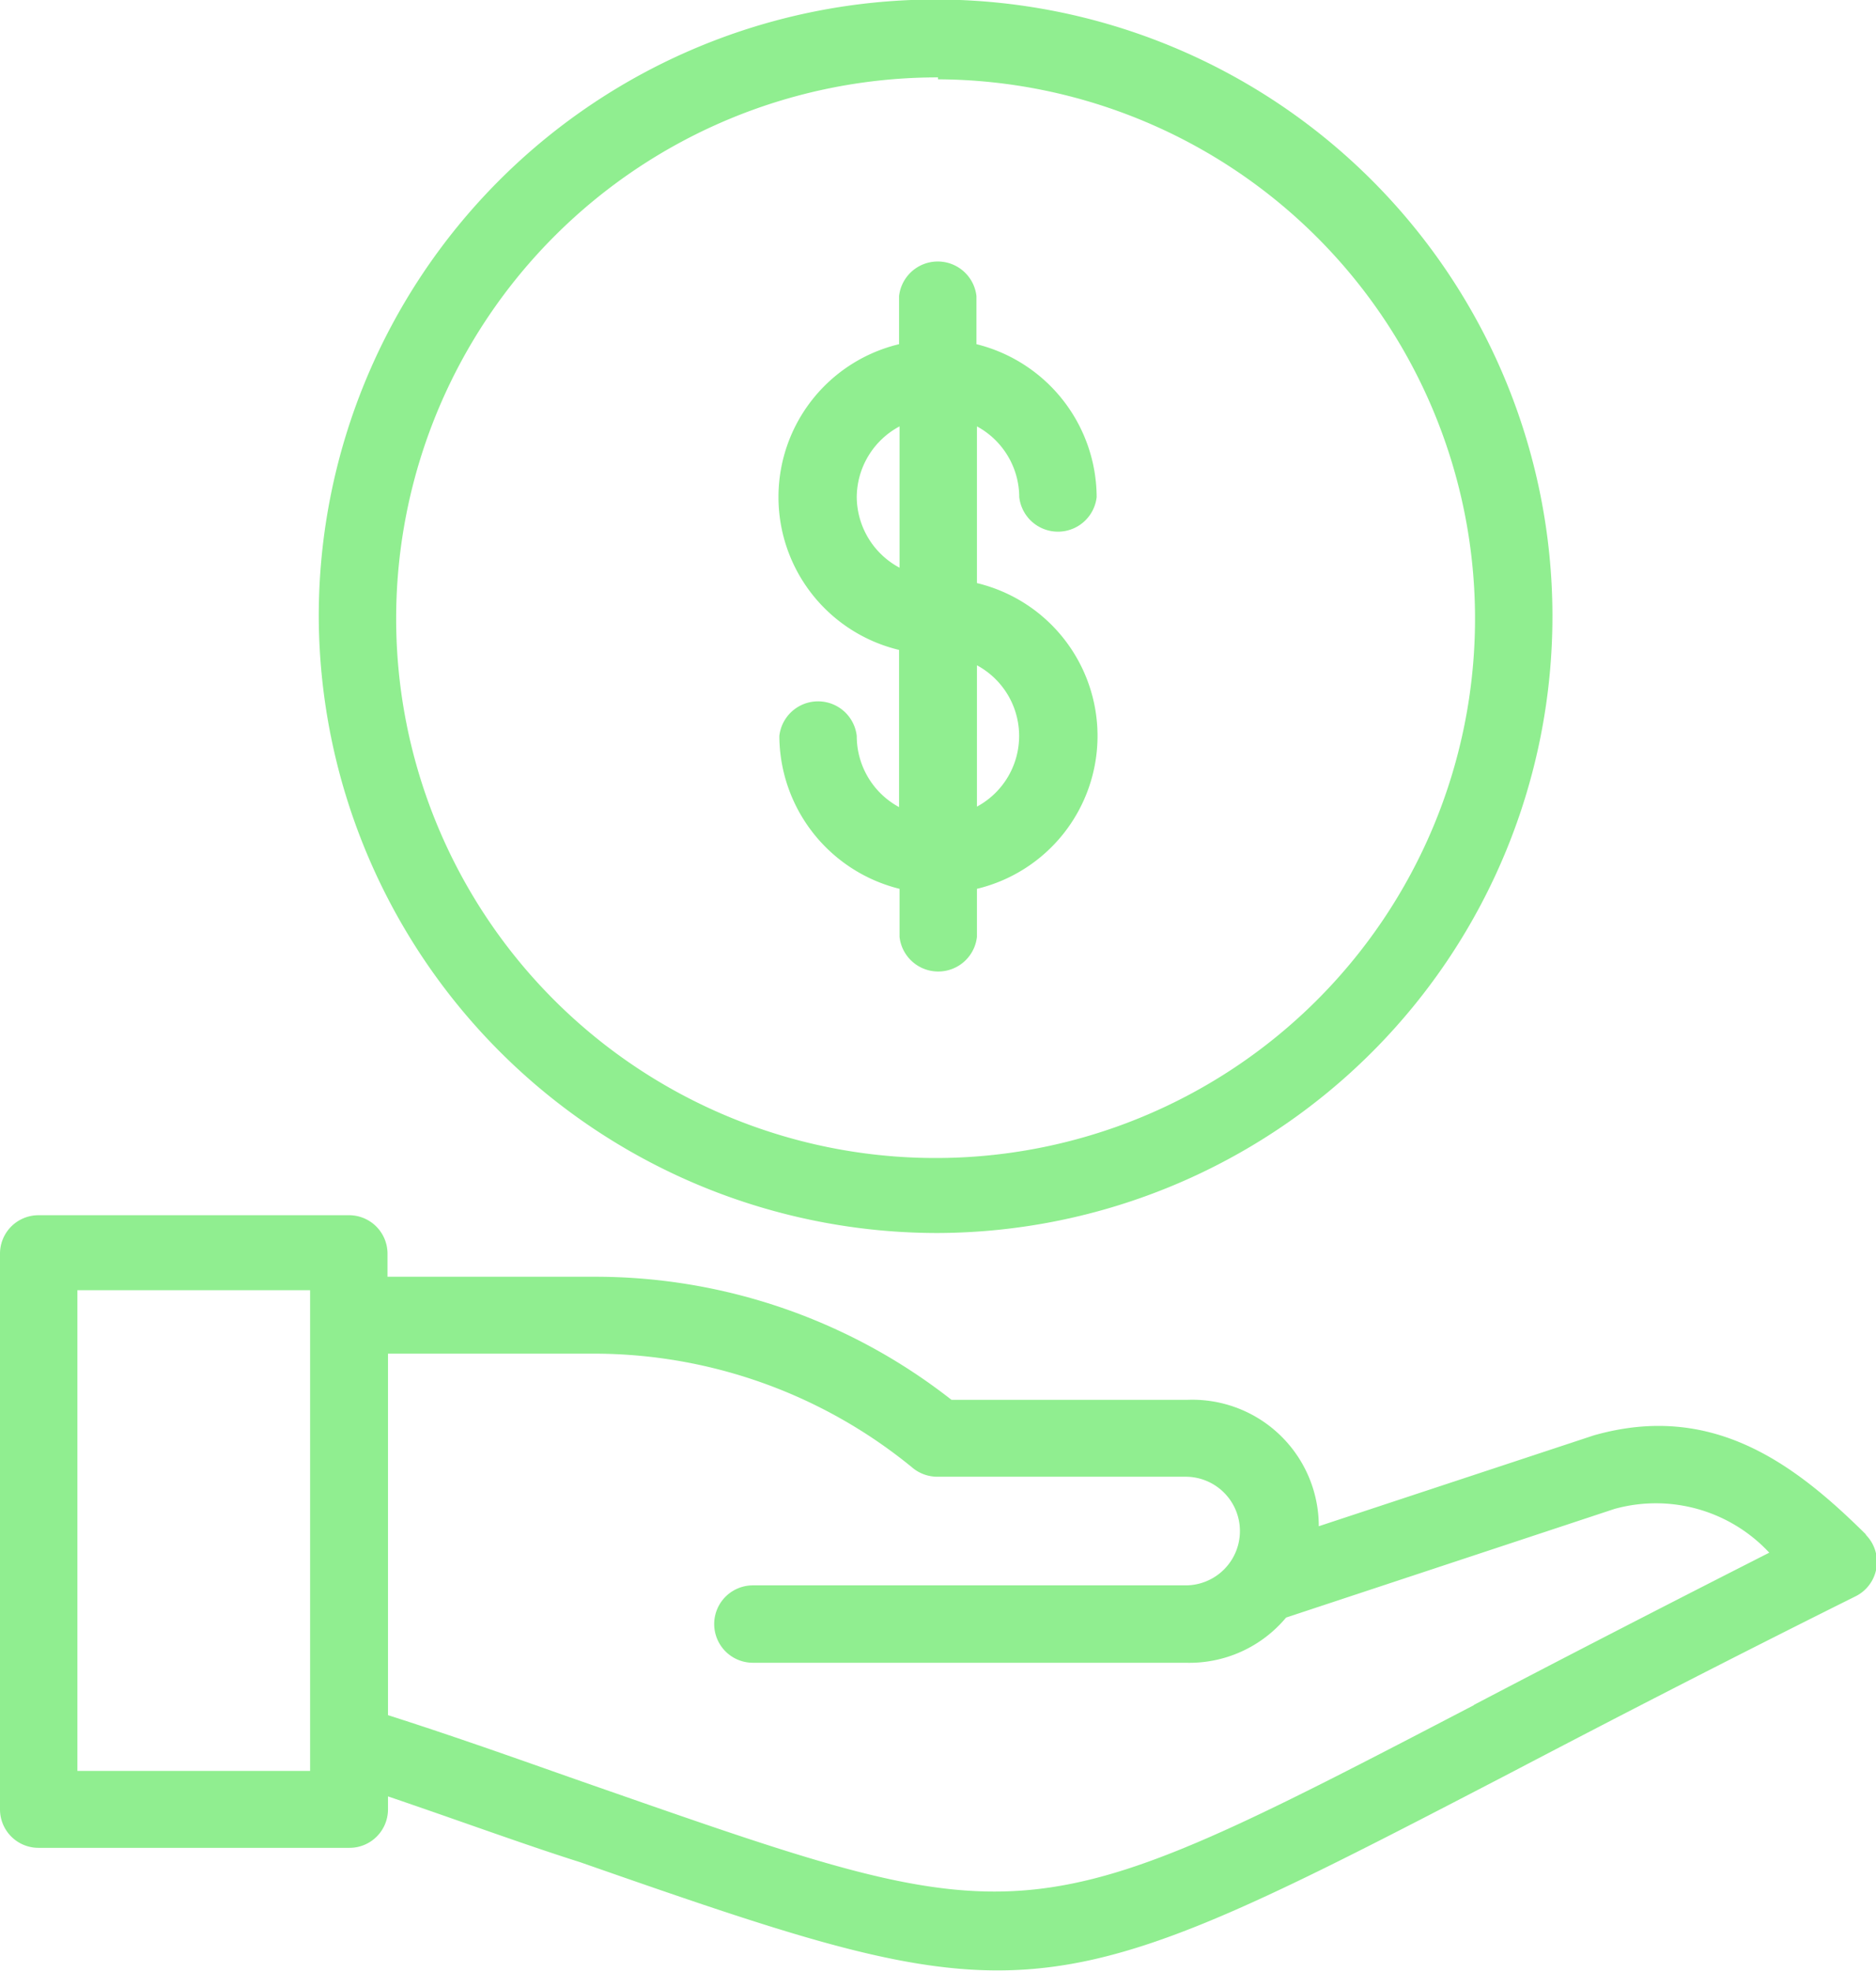 <svg xmlns="http://www.w3.org/2000/svg" viewBox="0 0 39.02 41"><defs><style>.cls-1{fill:#90ee90;}</style></defs><title>Cash_Hand</title><g id="Layer_2" data-name="Layer 2"><g id="Layer_1-2" data-name="Layer 1"><path class="cls-1" d="M19.51,25.65A12.83,12.83,0,1,0,6.63,12.83,12.87,12.87,0,0,0,19.51,25.65Zm0-24A11.22,11.22,0,1,1,8.24,12.83,11.26,11.26,0,0,1,19.51,1.61ZM17.82,15.31a.81.81,0,0,0-1.61,0,3.29,3.29,0,0,0,2.5,3.18v1a.81.81,0,0,0,1.61,0v-1a3.27,3.27,0,0,0,0-6.36V8.87a1.68,1.68,0,0,1,.88,1.47.81.81,0,0,0,1.61,0,3.29,3.29,0,0,0-2.5-3.18v-1a.81.81,0,0,0-1.61,0v1a3.27,3.27,0,0,0,0,6.36v3.27A1.68,1.68,0,0,1,17.82,15.31Zm2.5-1.47a1.67,1.67,0,0,1,0,2.94Zm-2.5-3.5a1.68,1.68,0,0,1,.89-1.47v2.94A1.68,1.68,0,0,1,17.82,10.34Zm21,21.59c-1.5-1.49-3.21-2.77-5.67-2.07l-5.72,1.89a2.63,2.63,0,0,0-2.72-2.63H19.79a12,12,0,0,0-7.37-2.56H8.06v-.48a.8.8,0,0,0-.81-.8H.81a.8.8,0,0,0-.81.8V37.64a.8.8,0,0,0,.81.8H7.26a.8.8,0,0,0,.81-.8v-.27c1.5.51,2.83,1,4,1.37,4.15,1.45,6.5,2.25,8.68,2.25,2.74,0,5.21-1.27,10.67-4.11,1.91-1,4.28-2.23,7.17-3.67a.8.8,0,0,0,.21-1.29ZM6.45,36.84H1.61v-10H6.45Zm24.21-1.37c-9.27,4.83-9.27,4.83-18.07,1.76-1.3-.45-2.8-1-4.52-1.55V28.16h4.35A10.45,10.45,0,0,1,19,30.55a.81.81,0,0,0,.49.17h5.17a1.13,1.13,0,0,1,0,2.26h-9a.8.8,0,1,0,0,1.61h9a2.62,2.62,0,0,0,2.09-.94l6.83-2.26a3.22,3.22,0,0,1,3.22.91C34.38,33.53,32.33,34.59,30.65,35.47Z"/></g></g></svg>